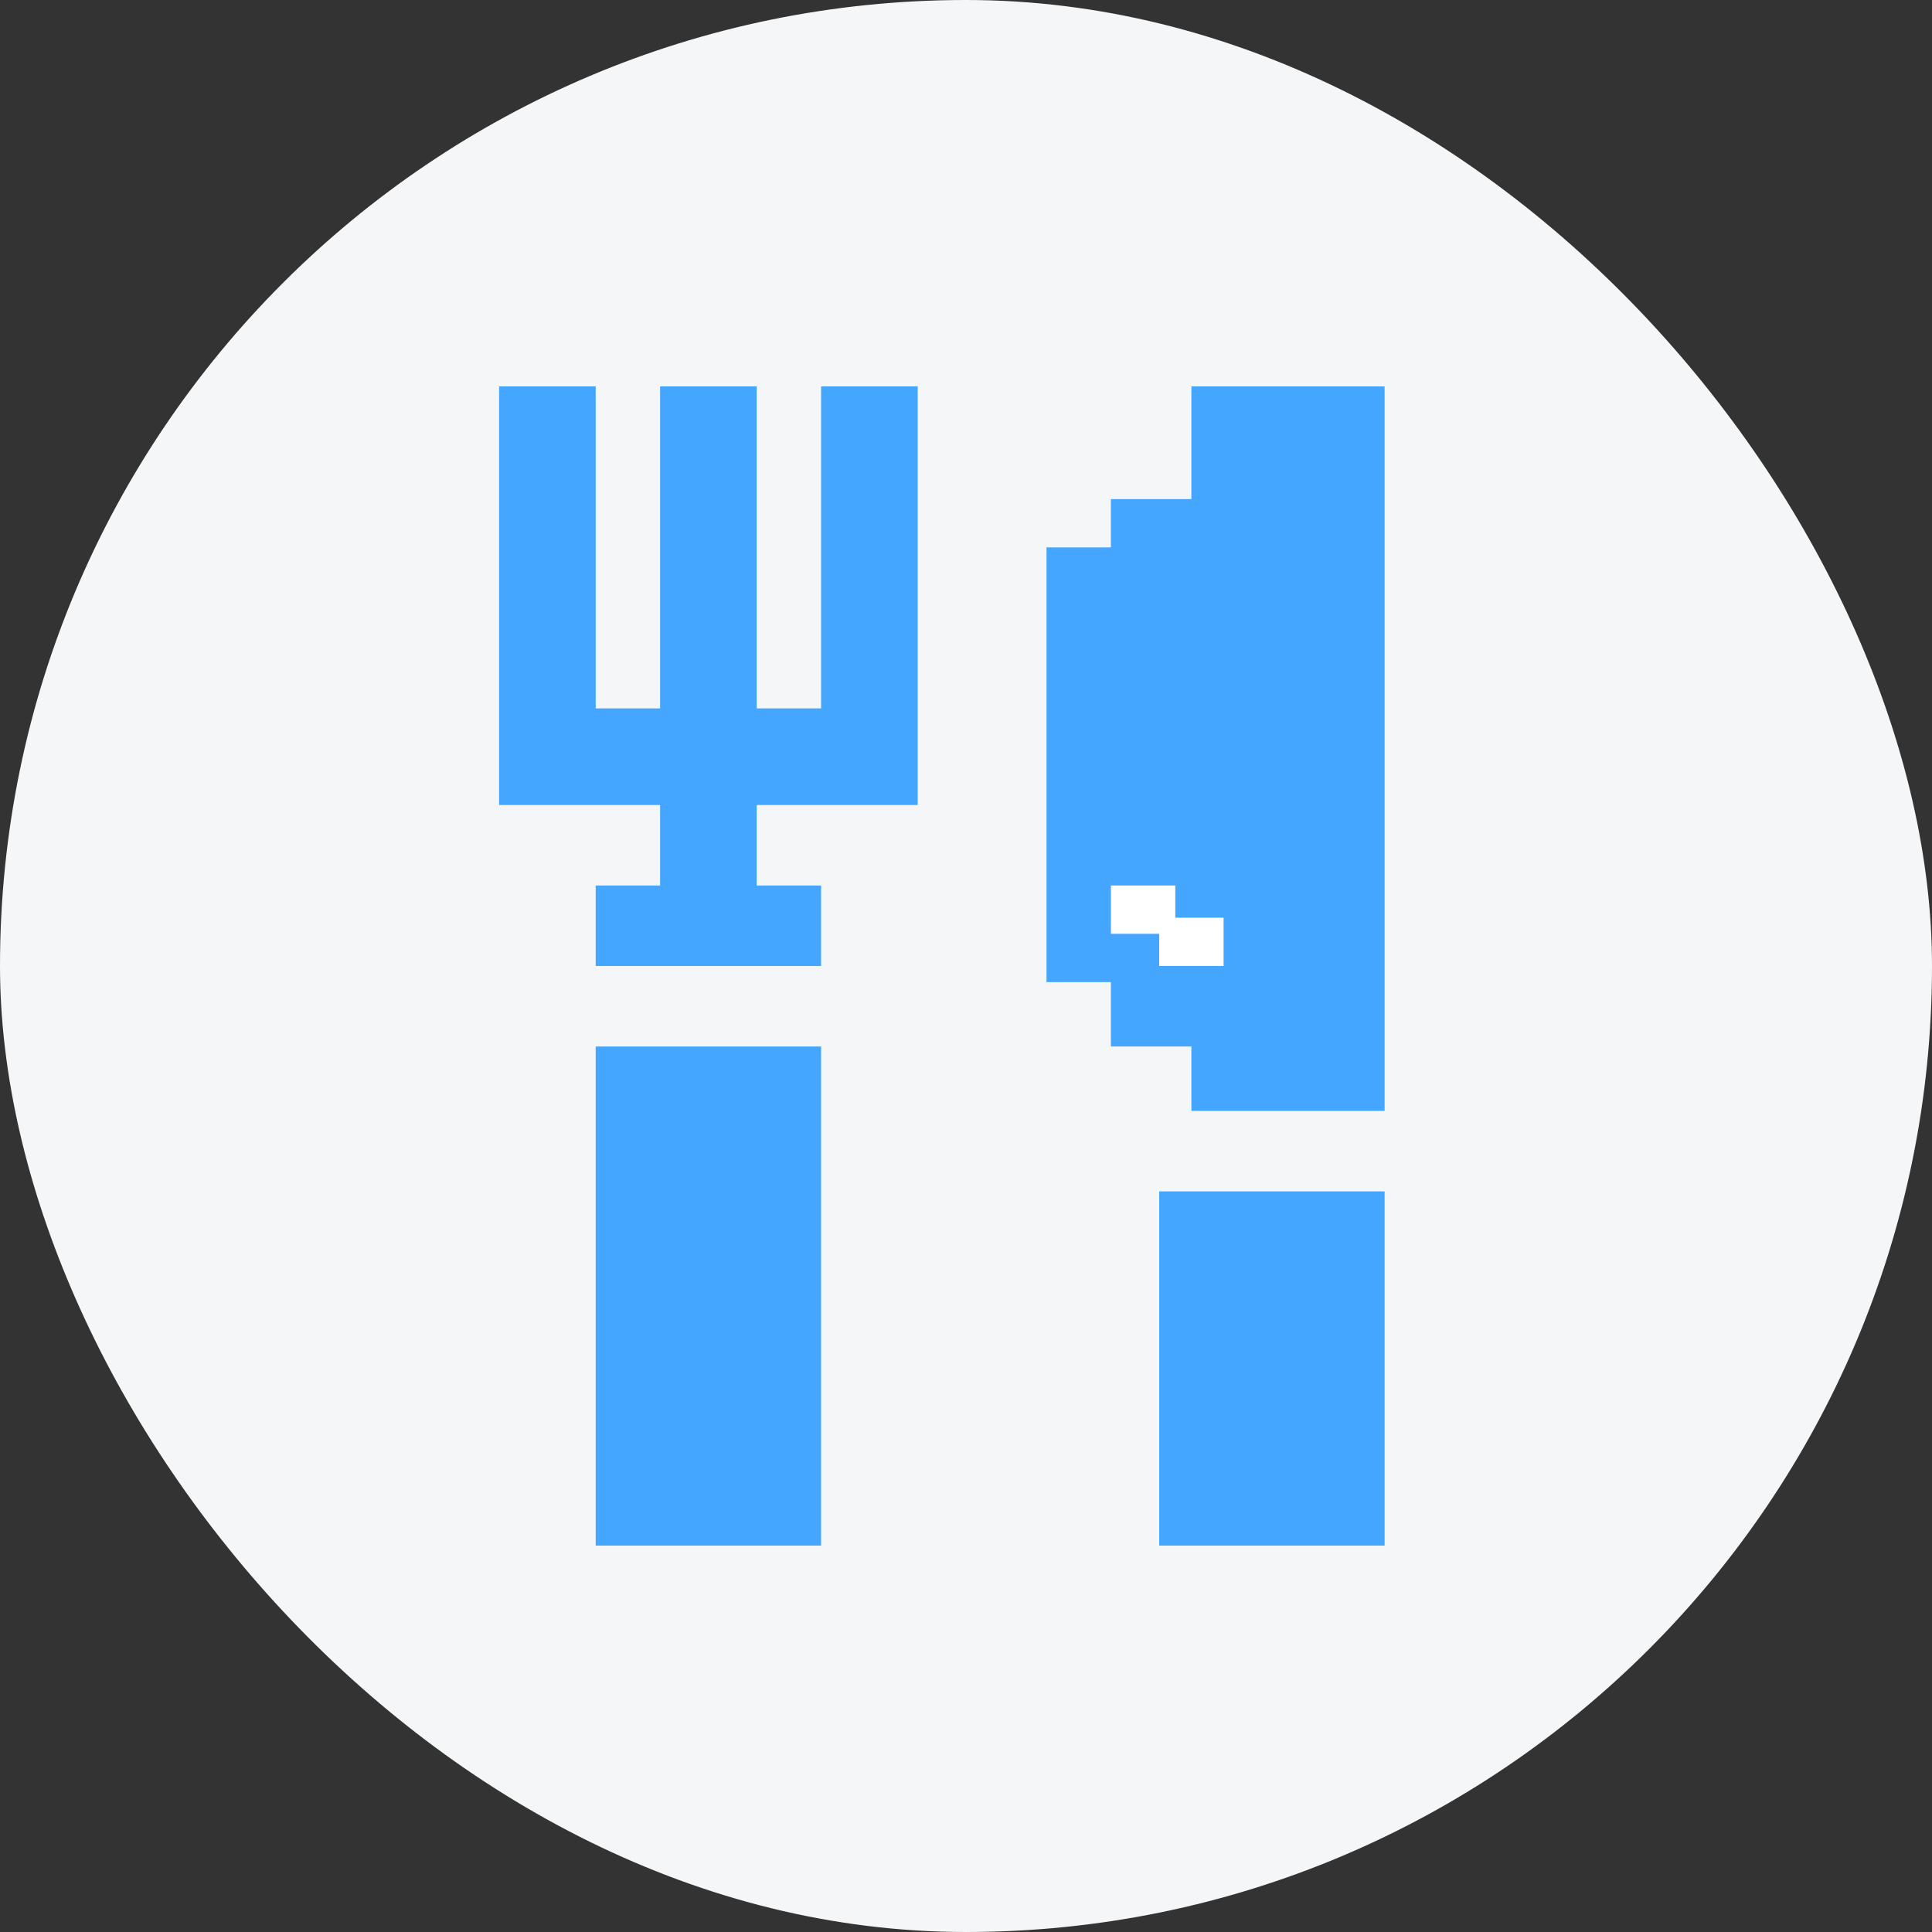 <svg xmlns="http://www.w3.org/2000/svg" width="60" height="60" viewBox="0 0 60 60" fill="none">
<rect x="0" y="0" width="60" height="60" fill="#333333" stroke="none"/>
<rect width="60" height="60" rx="30" fill="#F5F6F7"/>
<path d="M25.5 48H18.5V32.5H25.5V48ZM43 48H36V37H43V48ZM43 34.5H37V32.5H34.5V30.5H32.5V17H34.5V15.5H37V12H43V34.5ZM18.5 22H20.5V12H23.5V22H25.5V12H28.5V25H23.5V27.5H25.5V30H18.5V27.5H20.5V25H15.5V12H18.5V22Z" fill="#45A6FF"/>
<rect x="34.5" y="27.5" width="2" height="1.5" fill="white"/>
<rect x="36" y="28.5" width="2" height="1.5" fill="white"/>
</svg>